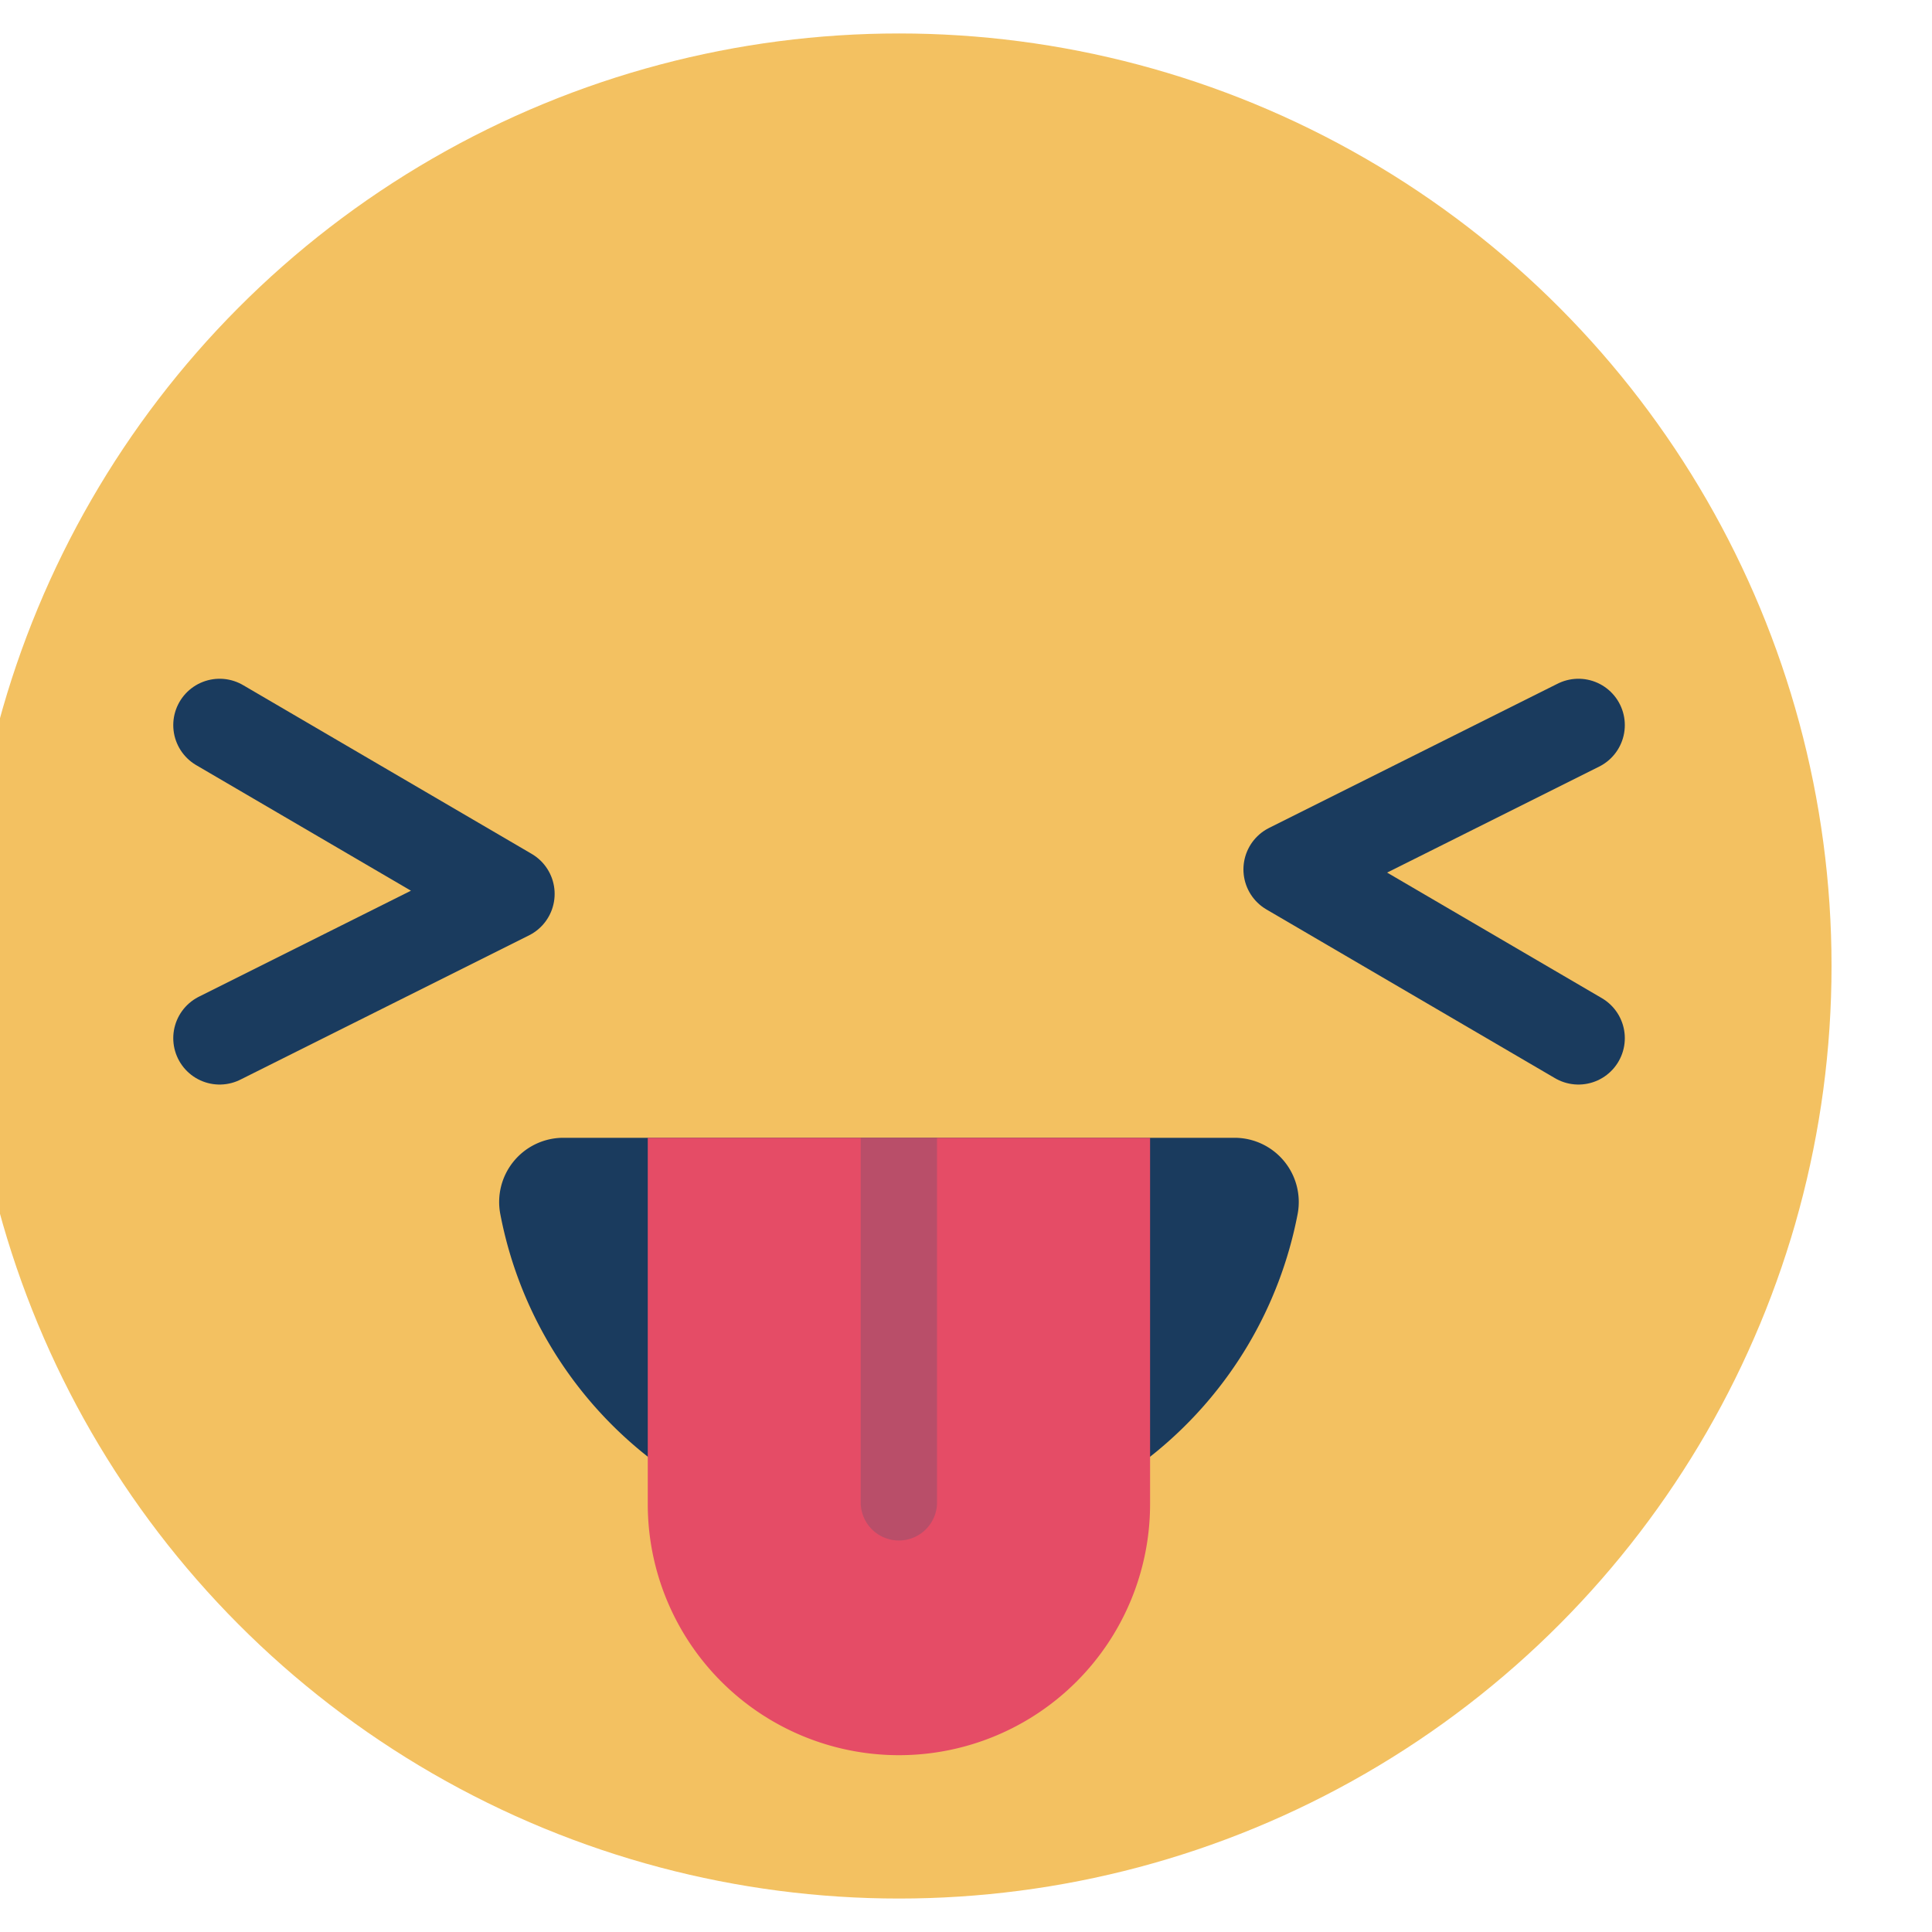 <svg id="Layer_1" data-name="Layer 1" xmlns="http://www.w3.org/2000/svg" viewBox="0 0 250 250"><defs><style>.cls-1{fill:#f3c161;}.cls-2{fill:#1a3b5e;}.cls-3{fill:#e54c66;}.cls-4{fill:#375576;opacity:0.25;}.cls-5{fill:none;stroke:#1a3b5e;stroke-linecap:round;stroke-linejoin:round;stroke-width:12px;}</style></defs><title>Emoji-Party-Pack</title><circle class="cls-1" cx="116.33" cy="125" r="120.67"/><path class="cls-2" d="M72.86,147.23a8.31,8.31,0,0,0-8.11,9.93,52.52,52.52,0,0,0,103.15,0,8.31,8.31,0,0,0-8.11-9.93H72.86Z"/><path class="cls-3" d="M148.82,147.23v47.39a32.5,32.5,0,0,1-65,0V147.23h65Z"/><path class="cls-4" d="M111.38,194.62a4.94,4.94,0,0,0,9.87,0V147.23h-9.87v47.39Z"/><polyline class="cls-5" points="28.42 93.83 65.77 115.67 28.42 134.34"/><polyline class="cls-5" points="204.25 134.34 166.9 112.5 204.25 93.83"/></svg>